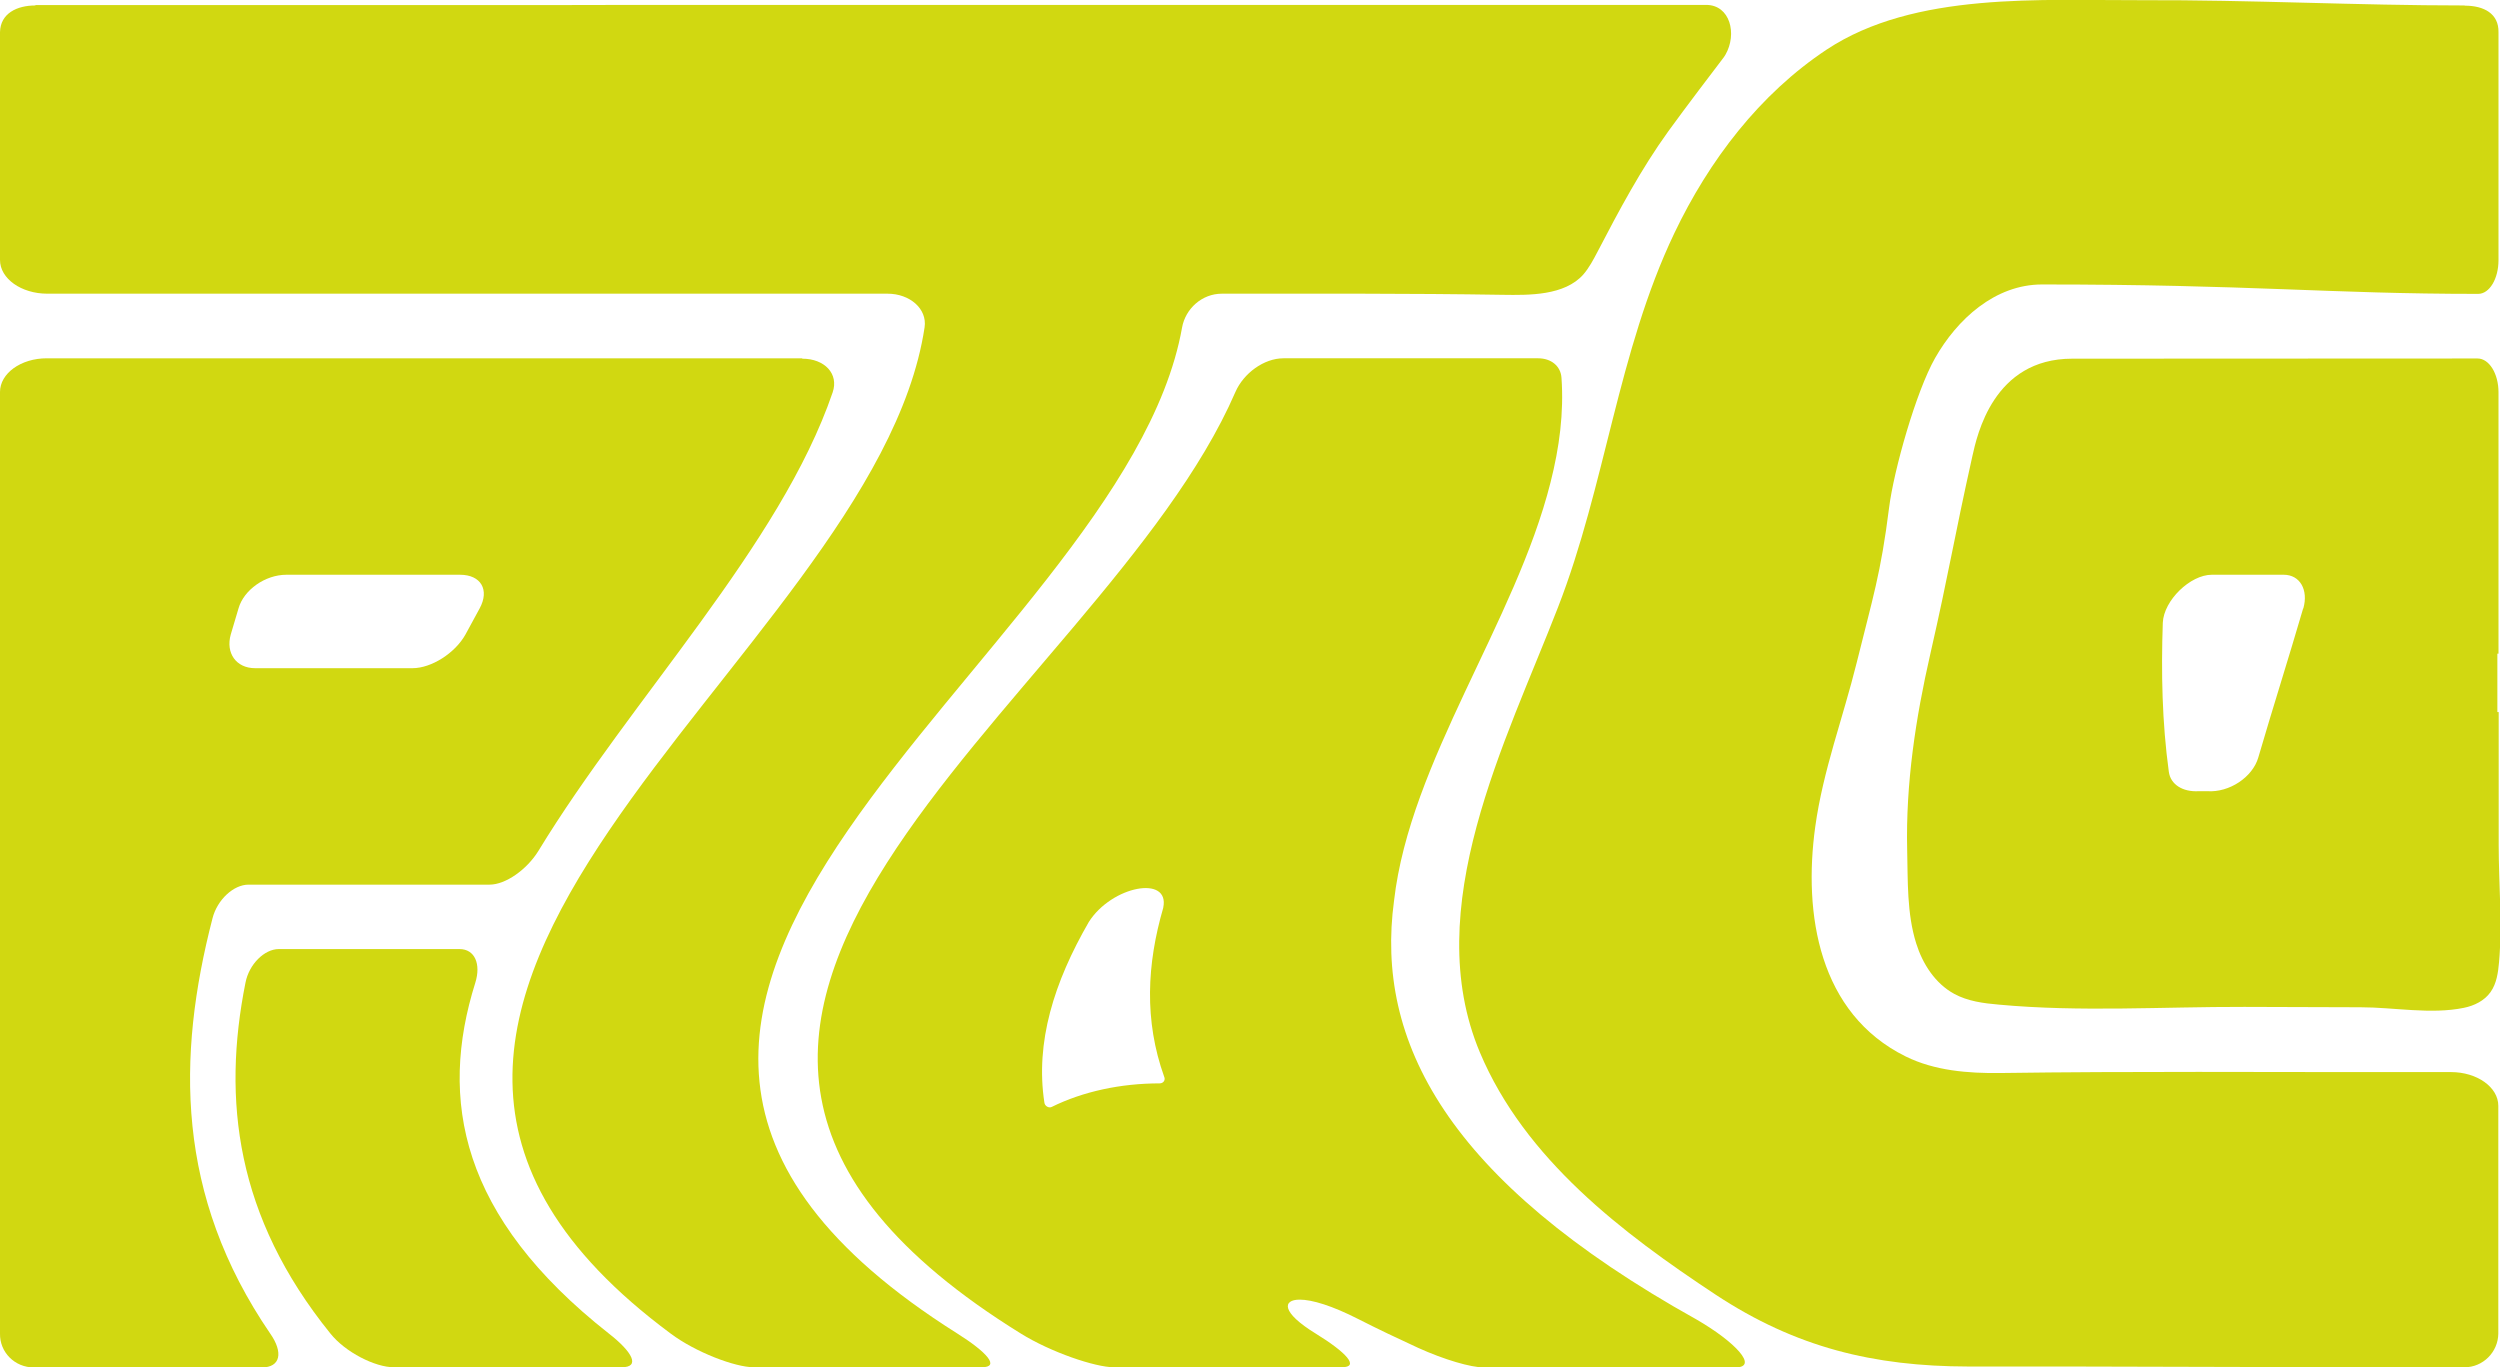 <?xml version="1.0" encoding="UTF-8"?>
<svg id="Camada_2" data-name="Camada 2" xmlns="http://www.w3.org/2000/svg" viewBox="0 0 132.71 72.59">
  <defs>
    <style>
      .cls-1 {
        fill: #d1d811;
      }
    </style>
  </defs>
  <g id="Camada_7" data-name="Camada 7">
    <g>
      <path class="cls-1" d="m24.39,50.38h-9.59c-.76,0-1.58.8-1.77,1.79-1.24,6.21-.51,12.41,4.51,18.62.79.99,2.37,1.79,3.37,1.79h12.09c1,0,.59-.8-.68-1.79-7.89-6.21-9.04-12.41-7.09-18.62.31-.99-.02-1.79-.84-1.79h0Z"/>
      <path class="cls-1" d="m61.75,48.19c-.87,2.99-1.02,5.98.05,8.97.08.17-.04.35-.24.35h0c-2.07,0-4.07.43-5.73,1.25-.16.08-.37-.05-.39-.23-.49-3.2.51-6.39,2.36-9.59,1.22-1.92,4.31-2.5,3.95-.76Zm19.9-29.17h-13.52c-1.04,0-2.12.8-2.55,1.79-7.22,16.66-38.31,33.32-11.39,49.98,1.59.99,3.95,1.79,4.94,1.79h12.09c.99,0,.23-.8-1.38-1.79-1.84-1.13-1.76-1.8-.85-1.8.66,0,1.72.32,3.13,1.04,1,.51,2.05,1.01,3.16,1.52,1.39.63,2.8,1.04,3.49,1.04h13.34c1.28,0,0-1.36-2.06-2.55-13.3-7.41-17.05-14.81-16.05-22.22.85-7.41,6.45-14.81,8.31-22.22.47-1.85.71-3.69.58-5.54-.04-.63-.55-1.04-1.24-1.04t0,0Z"/>
      <path class="cls-1" d="m1.88.29C.9.29.02.71,0,1.71c0,4.03,0,8.06,0,12.09,0,.99,1.13,1.79,2.51,1.79,16.08,0,30.95,0,44.61,0,1.17,0,2.11.8,1.96,1.79-2.68,17.8-37.48,35.61-13.48,53.41,1.32.99,3.42,1.79,4.42,1.79h12.09c1,0,.28-.8-1.29-1.79-28.26-17.8,8.77-35.61,11.93-53.41.18-.99,1.05-1.79,2.11-1.79h0c4.98,0,9.96-.02,14.92.06,1.38.02,3.27.05,4.27-1.08.31-.36.53-.78.75-1.2,1.14-2.19,2.31-4.39,3.76-6.4.91-1.26,2.49-3.33,2.87-3.83.06-.07.11-.15.16-.23.64-1.11.25-2.65-1.02-2.65,0,0-3.52,0-5.05,0-2.02,0-3.67,0-5.69,0-2.41,0-4.82,0-7.22,0-2.7,0-5.41,0-8.11,0-2.9,0-5.81,0-8.71,0s-6.02,0-9.03,0-6.05,0-9.08,0-5.89,0-8.83.01c-2.77,0-5.54,0-8.31,0-2.5,0-5,0-7.51,0-2.14,0-4.28,0-6.42,0-1.58,0-3.15,0-4.73,0Z"/>
      <path class="cls-1" d="m130.83.29c-5.7,0-11.39-.3-17.08-.28-5.35.02-12.11-.47-16.78,2.62-3.56,2.36-6.25,5.89-8.09,9.75-3,6.29-3.65,13.37-6.18,19.87-2.76,7.12-7.36,15.96-4.14,23.62,2.38,5.65,7.55,9.58,12.52,12.86,4.25,2.8,8.37,3.8,13.4,3.81,1.76,0,3.53,0,5.29,0,7.02.02,14.04.04,21.06.04.97,0,1.78-.8,1.79-1.79v-12.09c0-.99-1.13-1.79-2.51-1.79-4.48,0-8.95,0-13.43-.01-3.51,0-6.99.01-10.5.06-1.71.02-3.48-.12-5.02-.88-4.61-2.28-5.44-7.55-4.8-12.19.41-2.98,1.48-5.8,2.2-8.71.85-3.44,1.28-4.72,1.72-8.23.25-1.99,1.43-6.16,2.44-7.94,1.17-2.06,3.18-3.91,5.68-3.91,11.08,0,15.2.5,23.15.5.6,0,1.08-.8,1.08-1.79V1.71c.02-.99-.78-1.41-1.79-1.41Z"/>
      <path class="cls-1" d="m122.26,32.3c-.77,2.64-1.61,5.27-2.38,7.91-.3,1.04-1.53,1.87-2.71,1.79h-.45c-.86.05-1.5-.36-1.59-1.03-.36-2.64-.41-5.27-.32-7.91.05-1.19,1.46-2.55,2.6-2.55h3.82c.86,0,1.32.8,1.04,1.79Zm9.25-13.27c-7.06,0-12.23.01-21.51.01-4.19,0-5.05,4.07-5.3,5.18-.99,4.44-1.23,6.11-2.23,10.49-.78,3.41-1.31,6.89-1.23,10.4.04,1.65-.02,3.38.48,4.97.34,1.09,1.01,2.13,2.02,2.68.72.39,1.55.5,2.37.57,4.33.4,8.69.11,13.03.12,2.06,0,4.11.02,6.17.02,1.77,0,3.73.39,5.48.03.55-.11,1.1-.38,1.42-.84.32-.45.4-1.03.45-1.59.18-2.07-.02-4.14-.02-6.21,0-2.35,0-4.71,0-7.06-.02,0-.05,0-.07,0,0-1.03,0-2.07,0-3.1h.06v-13.88c0-.99-.5-1.79-1.11-1.79Z"/>
      <path class="cls-1" d="m42.58,19.02c-12.43,0-25.79,0-40.1,0-1.37,0-2.48.8-2.48,1.79v49.98c-.02.99.78,1.8,1.8,1.8h12.09c1.01,0,1.15-.8.46-1.79-5.03-7.35-4.97-14.7-3.07-22.05.25-.99,1.12-1.79,1.91-1.79h12.8c.85,0,1.98-.8,2.59-1.79,4.94-8.11,12.85-16.23,15.62-24.34.34-.99-.43-1.79-1.61-1.79Zm-20.66,16.45c-2.79,0-5.58,0-8.38,0-1,0-1.57-.8-1.29-1.79.14-.46.27-.92.41-1.38.28-.99,1.42-1.79,2.54-1.79h9.22c1.11,0,1.58.8,1.04,1.79-.25.46-.5.92-.75,1.38-.55.99-1.81,1.79-2.81,1.79Z"/>
    </g>
  </g>
</svg>